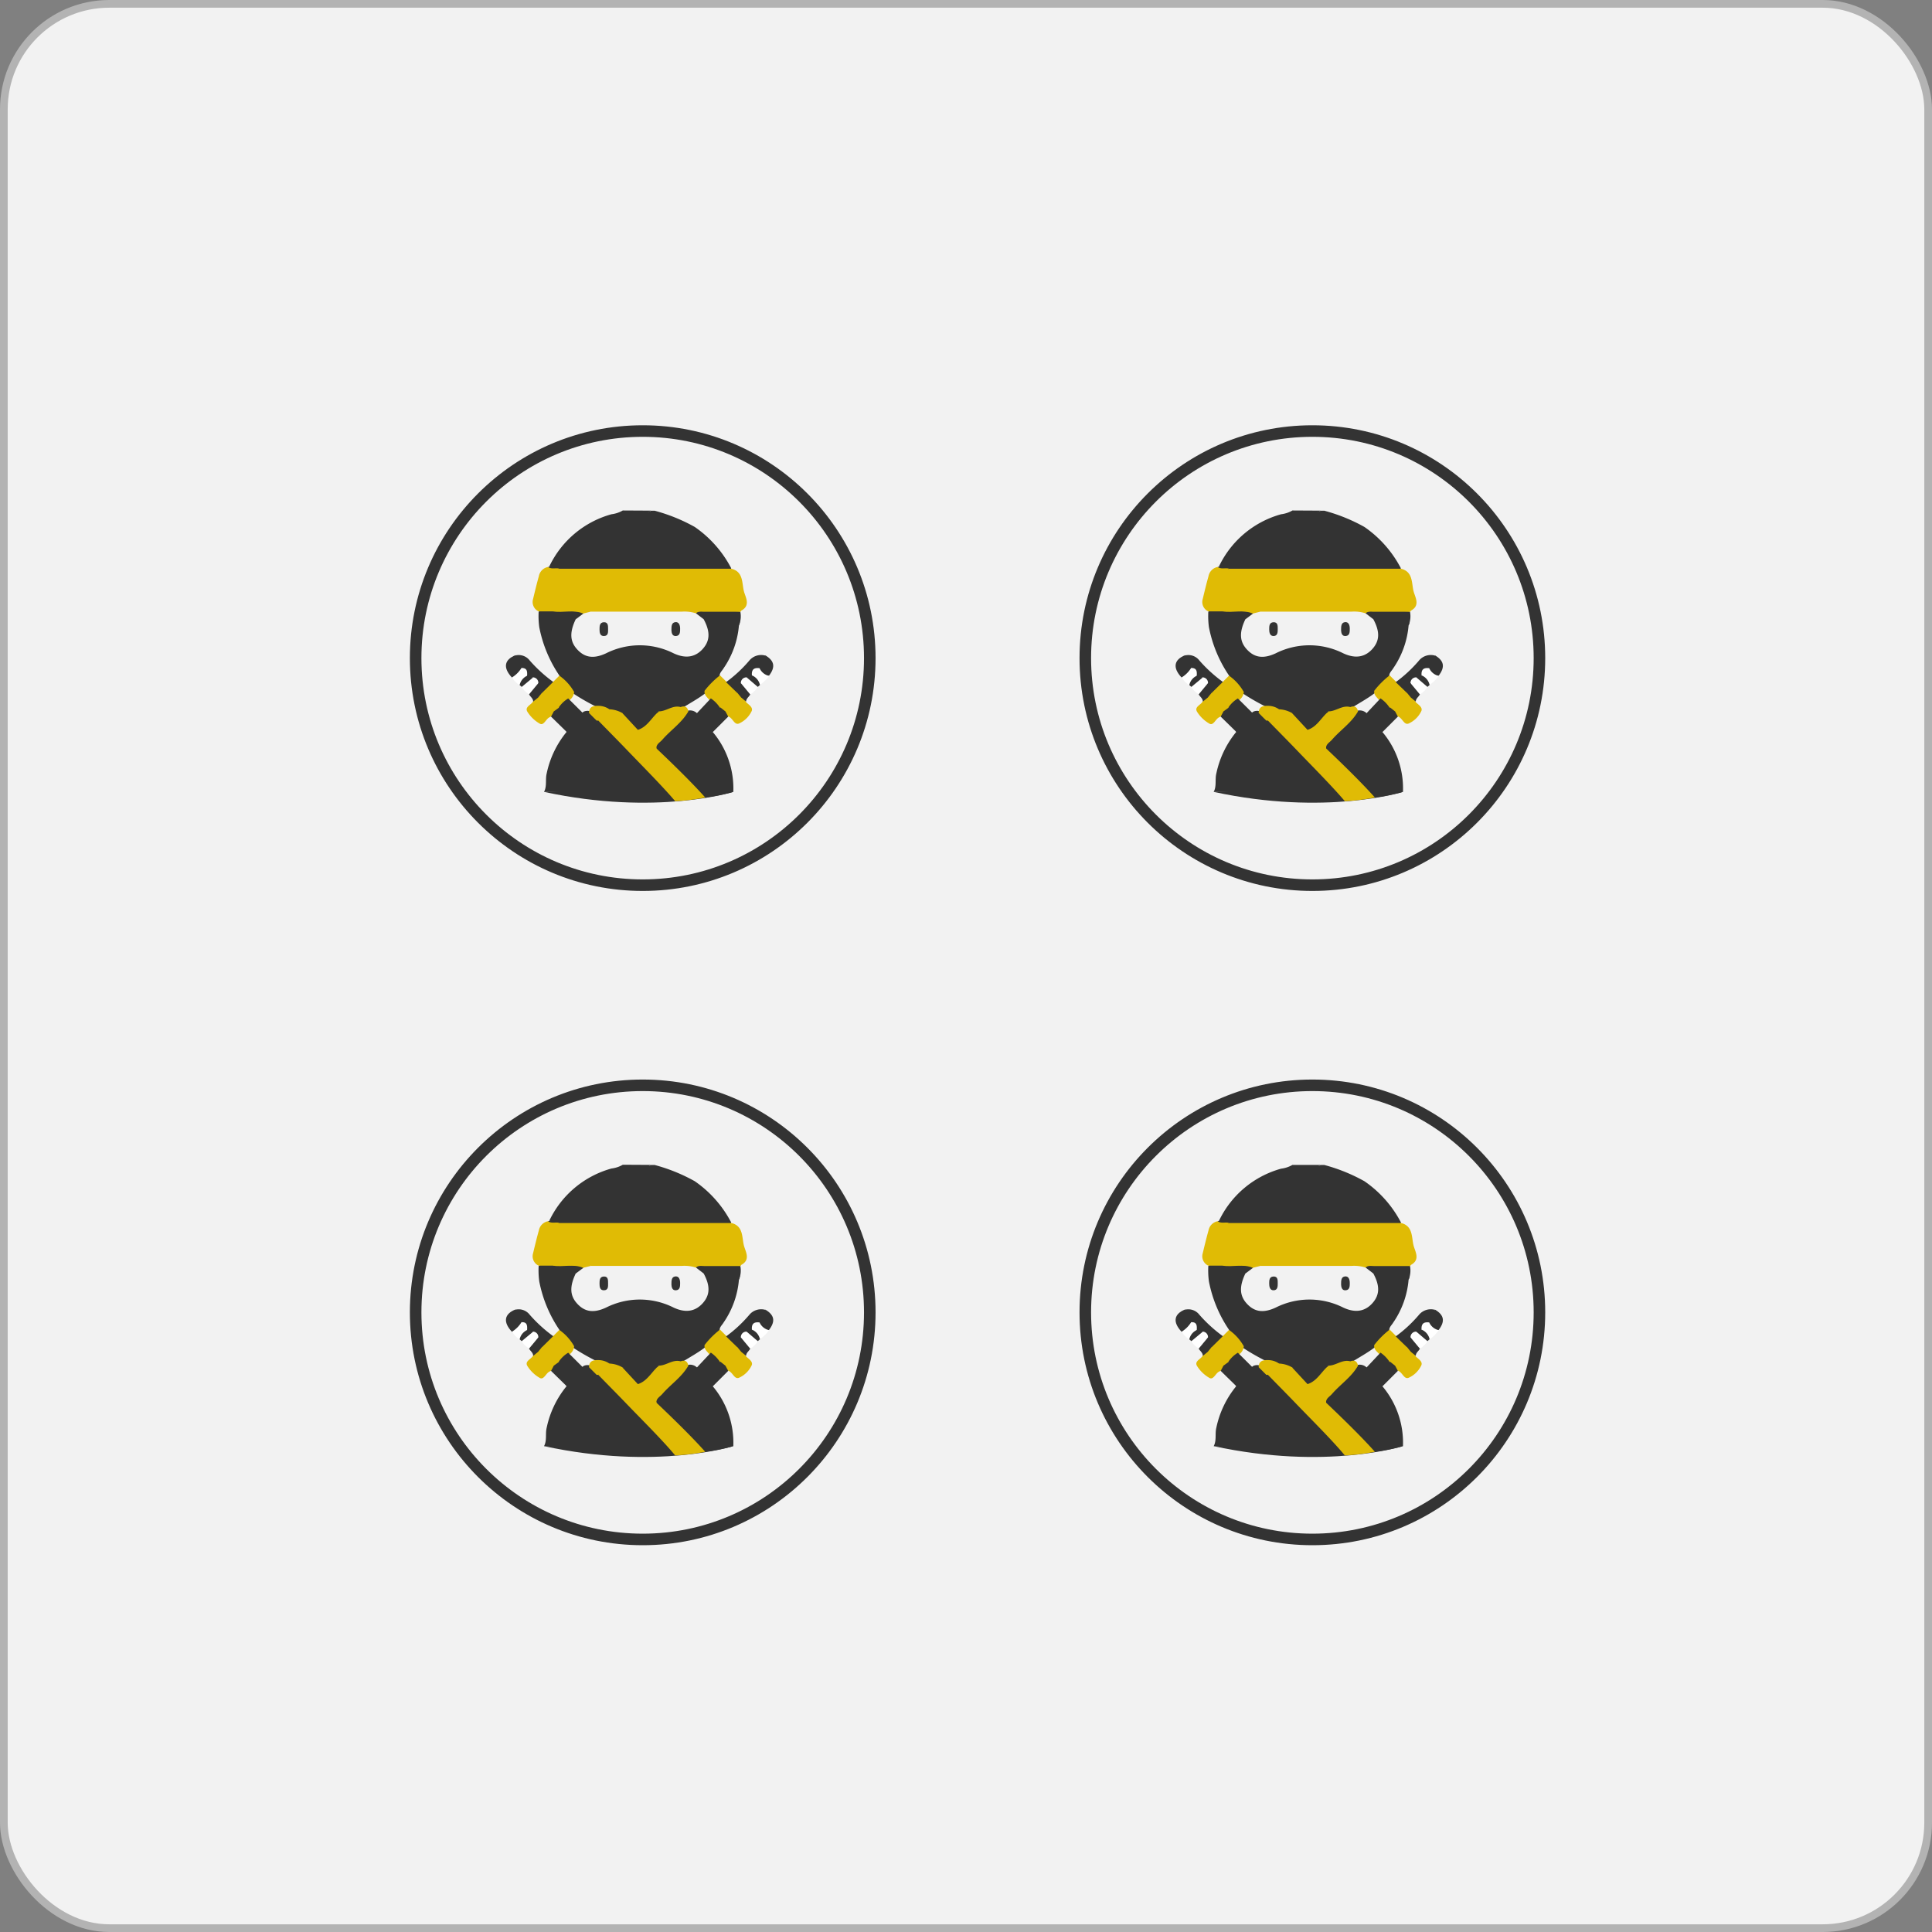 <svg id="Layer_1" data-name="Layer 1" xmlns="http://www.w3.org/2000/svg" viewBox="0 0 251 251"><rect x="0" y="0" width="251" height="251" fill="#808080" stroke="none"/><defs><style>.cls-1,.cls-6{fill:#f2f2f2;}.cls-1{stroke:#b3b3b3;}.cls-1,.cls-2{stroke-miterlimit:10;}.cls-2{fill:none;stroke:#333;stroke-width:1.5px;}.cls-3{fill:#333;}.cls-4{fill:#e0bb05;}.cls-5{fill:#fff;}</style></defs><title>backersopencollective</title><rect class="cls-1" x="0.5" y="0.5" width="250" height="250" rx="13.7" ry="13.7"/><circle class="cls-2" cx="83.5" cy="85.5" r="29.5"/><path class="cls-3" d="M96.27,103.88s-10,3.16-24.59,0l13.63-.49Z" transform="translate(-1 -1)"/><path class="cls-3" d="M72.2,74.68a.44.44,0,0,1,.16-.06c2-.22,2.74-1.89,3.88-3.15a10.82,10.82,0,0,1,8.38-4c.31,0,.65.11.94-.12h.49a22.6,22.6,0,0,1,5.21,2.11A14.83,14.83,0,0,1,96,74.83a1.33,1.33,0,0,1-1.27.55c-7,0-14,.09-21,0C73.24,75.15,72.44,75.59,72.2,74.68Z" transform="translate(-1 -1)"/><path class="cls-3" d="M87.75,103.88H74.11a1.15,1.15,0,0,1-.35-1,12.44,12.44,0,0,1,3.9-8.1,1.53,1.53,0,0,1,.64-.34.92.92,0,0,1,.37,0,2,2,0,0,1,.89.59q3.82,3.8,7.62,7.63C87.5,103,88,103.28,87.75,103.88Z" transform="translate(-1 -1)"/><path class="cls-3" d="M93.6,96.1a11.37,11.37,0,0,1,2.67,7.78,24.49,24.49,0,0,1-3.65.73,13.63,13.63,0,0,1-3.3-2.9,22.13,22.13,0,0,1-3.2-3.43A1.36,1.36,0,0,1,86.67,97c1.22-1.23,2.41-2.5,3.69-3.67a1.29,1.29,0,0,1,1.16.3c.42.37.87.71,1.32,1.05S93.81,95.38,93.6,96.1Z" transform="translate(-1 -1)"/><path class="cls-4" d="M86.31,98.26c1.92,1.82,4.55,4.37,6.31,6.35a28.48,28.48,0,0,1-3.9.48c-1.69-2-4.69-5-6.52-6.92-1.15-1.19-2.31-2.36-3.47-3.55-.28-1.21.9-1.17,1.44-1.67a2.3,2.3,0,0,1,1.8.39,19.23,19.23,0,0,1,2.17,2.25C84.78,96.55,85.86,97.15,86.31,98.26Z" transform="translate(-1 -1)"/><path class="cls-3" d="M78.52,94.61c-3,2.36-4.18,5.59-4.41,9.27H71.68c.4-.75.15-1.59.34-2.38a12.54,12.54,0,0,1,2.58-5.4c-.2-.72.42-1,.76-1.44s1-.83,1.46-1.2a1.19,1.19,0,0,1,.72-.09C78.14,93.57,78.57,93.9,78.52,94.61Z" transform="translate(-1 -1)"/><path class="cls-3" d="M85.56,67.34c-.64.51-1.41.14-2.1.33A12.64,12.64,0,0,0,75.57,73c-.81,1.28-1.7,2-3.21,1.6a12.69,12.69,0,0,1,8.08-6.79,3.87,3.87,0,0,0,1.47-.49Z" transform="translate(-1 -1)"/><path class="cls-3" d="M97,82.26a11.53,11.53,0,0,1-2,5.57c-.18.31-.49.55-.51.94A5.12,5.12,0,0,1,92.72,91c-1,.78-2.18,1.4-3.27,2.1a25.92,25.92,0,0,1-2.89.71,3.58,3.58,0,0,0-1.26.11,1.61,1.61,0,0,1-.38,0A13.22,13.22,0,0,1,73.1,83.48c-.18-.7-.58-1.61.19-2.14a2.32,2.32,0,0,1,2.53,0c.3.48,0,.94-.08,1.4a2.47,2.47,0,0,0,3.1,3,13.89,13.89,0,0,0,1.59-.59,9.37,9.37,0,0,1,7.31,0c.45.19.9.37,1.36.53a2.35,2.35,0,0,0,2.59-.44,2.52,2.52,0,0,0,.78-2.64c-.13-.47-.49-1,.17-1.4a9.7,9.7,0,0,1,3.56-.14C96.88,81.09,97.33,81.47,97,82.26Z" transform="translate(-1 -1)"/><path class="cls-4" d="M73.63,74.89l20.93,0c.49,0,1,0,1.46,0,1.56.38,1.36,1.84,1.62,2.9.2.8.93,1.87-.35,2.55a2.47,2.47,0,0,1-1.74.33H77.87c-1.6,0-3.21.08-4.81-.07a1.14,1.14,0,0,1-.88-1C72.18,77.84,72.25,76.15,73.63,74.89Z" transform="translate(-1 -1)"/><path class="cls-4" d="M92.54,90.74a11.13,11.13,0,0,1,2-2c.27.27.55.54.82.82A3.47,3.47,0,0,1,97,90.78a1.48,1.48,0,0,1,.44,1,2.67,2.67,0,0,1-2.06,1.9,1.63,1.63,0,0,1-.94-.47c-.42-.44-.86-.87-1.3-1.29C92.85,91.55,92.45,91.27,92.54,90.74Z" transform="translate(-1 -1)"/><path class="cls-3" d="M96.76,91l-1.43-1.38a17.31,17.31,0,0,0,3-2.78,2,2,0,0,1,2.06-.68c.51.79,0,1.29-.51,1.78a2.2,2.2,0,0,0-1,1,1.46,1.46,0,0,1-.65.47,1,1,0,0,0-.63.63A1.5,1.5,0,0,1,96.76,91Z" transform="translate(-1 -1)"/><path class="cls-4" d="M95.25,93.43a4.28,4.28,0,0,0,2-1.81c.37,0,.5.25.64.53s1,.66.77,1.22A3.33,3.33,0,0,1,97,95c-.61.24-.82-.78-1.42-.93A.49.49,0,0,1,95.25,93.43Z" transform="translate(-1 -1)"/><path class="cls-3" d="M97,82.26c0-.62-.33-.81-.92-.8-1.23,0-2.46,0-3.7,0-.59-.09-1.16-.19-.94-1a39.28,39.28,0,0,1,5.74,0A3.1,3.1,0,0,1,97,82.26Z" transform="translate(-1 -1)"/><path class="cls-3" d="M95.25,93.43l.36.67-2,2-1-1.18a2.14,2.14,0,0,1,2-2Z" transform="translate(-1 -1)"/><path class="cls-4" d="M97.21,80.48c-1.56,0-3.13,0-4.69,0-.39,0-.81-.11-1.13.23a1.75,1.75,0,0,1-1.28.29H79.4a2.53,2.53,0,0,1-1.52-.31.33.33,0,0,1-.12-.42l19.53,0A.5.5,0,0,1,97.21,80.48Z" transform="translate(-1 -1)"/><path class="cls-3" d="M99.68,87.81c.32-.53.78-1,.73-1.68,1.21.71,1.36,1.52.5,2.65C100.05,89,99.68,88.66,99.68,87.81Z" transform="translate(-1 -1)"/><path class="cls-5" d="M99.68,87.81a1.78,1.78,0,0,0,1.23,1A4.61,4.61,0,0,1,99.69,90a1.71,1.71,0,0,1-1-1.23C98.61,88,98.94,87.71,99.68,87.81Z" transform="translate(-1 -1)"/><path class="cls-5" d="M97.25,89.75A.72.72,0,0,1,98,89c.67.19,1.35.37,1.47,1.22a3.06,3.06,0,0,1-1,1C97.6,91.11,97.45,90.41,97.25,89.75Z" transform="translate(-1 -1)"/><path class="cls-3" d="M97.25,89.75l1.22,1.47c-.17.32-.53.52-.54.93l-.64-.53c-.18-.22-.35-.44-.53-.65Z" transform="translate(-1 -1)"/><path class="cls-3" d="M99.45,90.24,98,89l.73-.24a1.75,1.75,0,0,1,1,1.23Z" transform="translate(-1 -1)"/><path class="cls-3" d="M75.79,81.46c-2.87,0-2.87,0-2.08,2.82a12.87,12.87,0,0,0,10.82,9.14,2.27,2.27,0,0,1,.54.22c-1.06.87-2.13.52-3.21,0a3.72,3.72,0,0,0-1.66-.49c-.55.21-1-.07-1.52-.23a28.5,28.5,0,0,1-3.14-1.78c-.63-.79-1.6-1.31-1.87-2.38a16.87,16.87,0,0,1-2.61-6.28,10.69,10.69,0,0,1-.08-2,1.54,1.54,0,0,1,1.9-.12,36.22,36.22,0,0,1,3.9.15C76.89,81.26,76.52,81.55,75.79,81.46Z" transform="translate(-1 -1)"/><path class="cls-4" d="M72.89,80.43l-1.91,0a1.34,1.34,0,0,1-.73-1.59c.24-1,.48-2,.76-3a1.49,1.49,0,0,1,1.19-1.18c.44.33,1,.09,1.43.21a19.54,19.54,0,0,0-1.08,3.93,1.71,1.71,0,0,0,.35,1.42c.1.05.13.09.09.13A.12.12,0,0,1,72.89,80.43Z" transform="translate(-1 -1)"/><path class="cls-4" d="M73.67,88.78a6.5,6.5,0,0,1,1.92,2.12,1.44,1.44,0,0,1-.53,1c-.44.42-.87.84-1.29,1.28a1.67,1.67,0,0,1-.93.48,2.67,2.67,0,0,1-2.08-1.88,1.44,1.44,0,0,1,.44-1c.5-.48.92-1.07,1.67-1.2Z" transform="translate(-1 -1)"/><path class="cls-3" d="M72.87,89.59,71.44,91c-.49-.16-.65-.59-.83-1a1,1,0,0,0-.62-.63,1.44,1.44,0,0,1-.65-.46,2,2,0,0,0-.94-.9c-.62-.53-1-1.11-.38-1.87a1.8,1.8,0,0,1,1.8.67A18.47,18.47,0,0,0,72.87,89.59Z" transform="translate(-1 -1)"/><path class="cls-4" d="M70.91,91.63a4.28,4.28,0,0,0,2,1.8.49.49,0,0,1-.35.67l-.21.11c-.44.24-.7,1.07-1.2.82a4.59,4.59,0,0,1-1.62-1.54c-.41-.65.46-.89.71-1.34C70.4,91.87,70.53,91.6,70.91,91.63Z" transform="translate(-1 -1)"/><path class="cls-3" d="M72.59,94.1c.12-.22.24-.44.35-.67l.7-.51a2.14,2.14,0,0,1,2,2l-1,1.19Z" transform="translate(-1 -1)"/><path class="cls-3" d="M68,86.11c0,.68,0,1.34.73,1.69,0,.86-.37,1.26-1.22,1.22C66.32,87.76,66.5,86.69,68,86.11Z" transform="translate(-1 -1)"/><path class="cls-5" d="M70.22,89a.71.71,0,0,1,.72.73c-.19.66-.34,1.36-1.21,1.46a2.84,2.84,0,0,1-1-1C68.86,89.37,69.55,89.22,70.22,89Z" transform="translate(-1 -1)"/><path class="cls-5" d="M67.53,89a3.74,3.74,0,0,0,1.22-1.22c.75,0,.76.45.73,1a1.7,1.7,0,0,1-1,1.22A2.87,2.87,0,0,1,67.53,89Z" transform="translate(-1 -1)"/><path class="cls-3" d="M69.73,91.21l1.21-1.46c.17.41.33.82.5,1.22l-.53.66-.64.52C70.27,91.73,69.9,91.53,69.73,91.21Z" transform="translate(-1 -1)"/><path class="cls-3" d="M68.51,90a1.74,1.74,0,0,1,1-1.22l.74.24-1.47,1.22Z" transform="translate(-1 -1)"/><path class="cls-4" d="M78.8,92.7a2.5,2.5,0,0,1,1.4.47c-.33.65-1.29.66-1.47,1.45h-.21c-.34-.33-.67-.66-1-1C77.54,92.75,78.14,92.68,78.8,92.7Z" transform="translate(-1 -1)"/><path class="cls-4" d="M86.58,93.42c1,0,1.81-.85,2.85-.56.57-.22.88,0,1,.56-.85,1.49-2.3,2.43-3.39,3.69-.3.35-.81.57-.76,1.15a11.29,11.29,0,0,1-2.44-2.44,7.73,7.73,0,0,1,2.25-2.2C86.27,93.54,86.44,93.5,86.58,93.42Z" transform="translate(-1 -1)"/><path class="cls-3" d="M91.35,93.86l2-2.13a4.28,4.28,0,0,1,1.17,1.19,8.86,8.86,0,0,0-2,2A4.38,4.38,0,0,1,91.35,93.86Z" transform="translate(-1 -1)"/><path class="cls-3" d="M86.34,93.66c-.79.76-1.33,1.8-2.47,2.16l-2-2.16,3.21,0h.24A1,1,0,0,1,86.34,93.66Z" transform="translate(-1 -1)"/><path class="cls-3" d="M74.82,91.74l1.94,1.93c-.06.73-.76.85-1.17,1.24a9,9,0,0,0-2-2A3.91,3.91,0,0,1,74.82,91.74Z" transform="translate(-1 -1)"/><path class="cls-6" d="M75.79,81.46l1-.75a.71.71,0,0,1,1-.25l11.85,0a4.9,4.9,0,0,1,1.78.22l1,.77c.86,1.6.83,2.76-.08,3.81s-2.16,1.4-3.84.61a9.76,9.76,0,0,0-8.75,0c-1.67.78-2.81.54-3.77-.51S75,83.13,75.79,81.46Z" transform="translate(-1 -1)"/><path class="cls-3" d="M86.34,93.66l-1,0c.37-.36.84-.2,1.27-.22Z" transform="translate(-1 -1)"/><path class="cls-4" d="M77.76,80.46l-1,.25c-1.26-.55-2.61-.06-3.9-.28,0-.06,0-.12,0-.19l4.86,0Z" transform="translate(-1 -1)"/><path class="cls-3" d="M88.23,82.89c0-.51,0-1,.5-1.06s.63.43.63.85,0,.9-.52.95S88.25,83.2,88.23,82.89Z" transform="translate(-1 -1)"/><path class="cls-3" d="M80,82.71c0,.4.05.89-.51.92s-.6-.47-.6-.87,0-.9.56-.92S80,82.3,80,82.71Z" transform="translate(-1 -1)"/><circle class="cls-2" cx="170.5" cy="85.5" r="29.5"/><path class="cls-3" d="M183.27,103.88s-10,3.16-24.59,0l13.63-.49Z" transform="translate(-1 -1)"/><path class="cls-3" d="M159.2,74.68a.44.44,0,0,1,.16-.06c2-.22,2.74-1.89,3.88-3.15a10.82,10.82,0,0,1,8.38-4c.31,0,.65.11.94-.12h.49a22.6,22.6,0,0,1,5.21,2.11A14.83,14.83,0,0,1,183,74.83a1.33,1.33,0,0,1-1.27.55c-7,0-14,.09-21,0C160.24,75.15,159.44,75.59,159.2,74.68Z" transform="translate(-1 -1)"/><path class="cls-3" d="M174.75,103.88H161.11a1.15,1.15,0,0,1-.35-1,12.44,12.44,0,0,1,3.9-8.1,1.53,1.53,0,0,1,.64-.34.92.92,0,0,1,.37,0,2,2,0,0,1,.89.59q3.83,3.8,7.62,7.63C174.5,103,175,103.28,174.75,103.88Z" transform="translate(-1 -1)"/><path class="cls-3" d="M180.6,96.1a11.37,11.37,0,0,1,2.67,7.78,24.49,24.49,0,0,1-3.65.73,13.63,13.63,0,0,1-3.3-2.9,22.13,22.13,0,0,1-3.2-3.43,1.36,1.36,0,0,1,.55-1.28c1.22-1.23,2.41-2.5,3.69-3.67a1.29,1.29,0,0,1,1.16.3c.42.37.87.71,1.32,1.05S180.81,95.38,180.6,96.1Z" transform="translate(-1 -1)"/><path class="cls-4" d="M173.31,98.26c1.92,1.82,4.55,4.37,6.31,6.35a28.48,28.48,0,0,1-3.9.48c-1.69-2-4.69-5-6.52-6.92-1.15-1.19-2.31-2.36-3.47-3.55-.28-1.21.9-1.17,1.44-1.67a2.3,2.3,0,0,1,1.8.39,19.23,19.23,0,0,1,2.17,2.25C171.78,96.55,172.86,97.15,173.31,98.26Z" transform="translate(-1 -1)"/><path class="cls-3" d="M165.52,94.61c-3,2.36-4.18,5.59-4.41,9.27h-2.43c.4-.75.15-1.59.34-2.38a12.54,12.54,0,0,1,2.58-5.4c-.2-.72.42-1,.76-1.44s.95-.83,1.46-1.2a1.19,1.19,0,0,1,.72-.09C165.14,93.57,165.57,93.9,165.52,94.61Z" transform="translate(-1 -1)"/><path class="cls-3" d="M172.56,67.34c-.64.51-1.41.14-2.1.33A12.64,12.64,0,0,0,162.57,73c-.81,1.28-1.7,2-3.21,1.6a12.69,12.69,0,0,1,8.08-6.79,3.87,3.87,0,0,0,1.47-.49Z" transform="translate(-1 -1)"/><path class="cls-3" d="M184,82.26a11.53,11.53,0,0,1-2,5.57c-.18.31-.49.55-.51.94a5.12,5.12,0,0,1-1.79,2.2c-1,.78-2.18,1.4-3.27,2.1a25.92,25.92,0,0,1-2.89.71,3.58,3.58,0,0,0-1.26.11,1.61,1.61,0,0,1-.38,0A13.22,13.22,0,0,1,160.1,83.48c-.18-.7-.58-1.61.19-2.14a2.32,2.32,0,0,1,2.53,0c.3.48,0,.94-.08,1.4a2.47,2.47,0,0,0,3.1,3,13.89,13.89,0,0,0,1.59-.59,9.37,9.37,0,0,1,7.31,0c.45.19.9.37,1.36.53a2.35,2.35,0,0,0,2.59-.44,2.52,2.52,0,0,0,.78-2.64c-.13-.47-.49-1,.17-1.4a9.7,9.7,0,0,1,3.56-.14C183.88,81.09,184.33,81.47,184,82.26Z" transform="translate(-1 -1)"/><path class="cls-4" d="M160.63,74.89l20.93,0c.49,0,1,0,1.46,0,1.56.38,1.36,1.84,1.62,2.9.2.8.93,1.87-.35,2.55a2.47,2.47,0,0,1-1.74.33H164.87c-1.6,0-3.21.08-4.81-.07a1.14,1.14,0,0,1-.88-1C159.18,77.84,159.25,76.15,160.63,74.89Z" transform="translate(-1 -1)"/><path class="cls-4" d="M179.54,90.74a11.13,11.13,0,0,1,2-2l.82.82A3.47,3.47,0,0,1,184,90.78a1.48,1.48,0,0,1,.44,1,2.67,2.67,0,0,1-2.06,1.9,1.63,1.63,0,0,1-.94-.47c-.42-.44-.86-.87-1.3-1.29C179.85,91.55,179.45,91.27,179.54,90.74Z" transform="translate(-1 -1)"/><path class="cls-3" d="M183.76,91l-1.43-1.38a17.31,17.31,0,0,0,3-2.78,2,2,0,0,1,2.06-.68c.51.79,0,1.29-.51,1.78a2.2,2.2,0,0,0-1,1,1.46,1.46,0,0,1-.65.47,1,1,0,0,0-.63.63A1.5,1.5,0,0,1,183.76,91Z" transform="translate(-1 -1)"/><path class="cls-4" d="M182.25,93.43a4.28,4.28,0,0,0,2-1.81c.37,0,.5.25.64.53s1,.66.77,1.22A3.33,3.33,0,0,1,184,95c-.61.24-.82-.78-1.42-.93A.49.49,0,0,1,182.25,93.43Z" transform="translate(-1 -1)"/><path class="cls-3" d="M184,82.26c0-.62-.33-.81-.92-.8-1.23,0-2.46,0-3.7,0-.59-.09-1.16-.19-.94-1a39.28,39.28,0,0,1,5.74,0A3.1,3.1,0,0,1,184,82.26Z" transform="translate(-1 -1)"/><path class="cls-3" d="M182.25,93.43l.36.67-2,2-1-1.18a2.14,2.14,0,0,1,2-2Z" transform="translate(-1 -1)"/><path class="cls-4" d="M184.21,80.48c-1.56,0-3.13,0-4.69,0-.39,0-.81-.11-1.13.23a1.75,1.75,0,0,1-1.28.29H166.4a2.53,2.53,0,0,1-1.52-.31.33.33,0,0,1-.12-.42l19.53,0A.5.5,0,0,1,184.21,80.48Z" transform="translate(-1 -1)"/><path class="cls-3" d="M186.68,87.81c.32-.53.78-1,.73-1.68,1.21.71,1.36,1.52.5,2.65C187.05,89,186.68,88.66,186.68,87.81Z" transform="translate(-1 -1)"/><path class="cls-5" d="M186.68,87.81a1.78,1.78,0,0,0,1.23,1A4.61,4.61,0,0,1,186.69,90a1.71,1.71,0,0,1-1-1.23C185.61,88,185.94,87.71,186.68,87.81Z" transform="translate(-1 -1)"/><path class="cls-5" d="M184.25,89.75A.72.72,0,0,1,185,89c.67.19,1.35.37,1.47,1.22a3.06,3.06,0,0,1-1,1C184.6,91.11,184.45,90.41,184.25,89.75Z" transform="translate(-1 -1)"/><path class="cls-3" d="M184.25,89.75l1.22,1.47c-.17.32-.53.52-.54.93l-.64-.53c-.18-.22-.35-.44-.53-.65Z" transform="translate(-1 -1)"/><path class="cls-3" d="M186.45,90.24,185,89l.73-.24a1.75,1.75,0,0,1,1,1.23Z" transform="translate(-1 -1)"/><path class="cls-3" d="M162.79,81.46c-2.87,0-2.87,0-2.08,2.82a12.87,12.87,0,0,0,10.82,9.14,2.27,2.27,0,0,1,.54.22c-1.06.87-2.13.52-3.21,0a3.72,3.72,0,0,0-1.66-.49c-.55.21-1-.07-1.52-.23a28.5,28.5,0,0,1-3.14-1.78c-.63-.79-1.6-1.31-1.87-2.38a16.87,16.87,0,0,1-2.61-6.28,10.69,10.69,0,0,1-.08-2,1.54,1.54,0,0,1,1.9-.12,36.22,36.22,0,0,1,3.9.15C163.89,81.26,163.52,81.55,162.79,81.46Z" transform="translate(-1 -1)"/><path class="cls-4" d="M159.89,80.43l-1.91,0a1.34,1.34,0,0,1-.73-1.59c.24-1,.48-2,.76-3a1.49,1.49,0,0,1,1.19-1.18c.44.33,1,.09,1.43.21a19.54,19.54,0,0,0-1.08,3.93,1.71,1.71,0,0,0,.35,1.42c.1.05.13.09.09.13A.12.12,0,0,1,159.89,80.43Z" transform="translate(-1 -1)"/><path class="cls-4" d="M160.67,88.78a6.5,6.5,0,0,1,1.92,2.12,1.44,1.44,0,0,1-.53,1c-.44.42-.87.84-1.29,1.28a1.67,1.67,0,0,1-.93.48,2.67,2.67,0,0,1-2.08-1.88,1.44,1.44,0,0,1,.44-1c.5-.48.92-1.07,1.67-1.2Z" transform="translate(-1 -1)"/><path class="cls-3" d="M159.87,89.59,158.44,91c-.49-.16-.65-.59-.83-1a1,1,0,0,0-.62-.63,1.44,1.44,0,0,1-.65-.46,2,2,0,0,0-.94-.9c-.62-.53-1-1.11-.38-1.87a1.8,1.8,0,0,1,1.8.67A18.47,18.47,0,0,0,159.87,89.59Z" transform="translate(-1 -1)"/><path class="cls-4" d="M157.91,91.63a4.28,4.28,0,0,0,2,1.8.49.49,0,0,1-.35.67l-.21.11c-.44.24-.7,1.07-1.2.82a4.59,4.59,0,0,1-1.62-1.54c-.41-.65.46-.89.71-1.34C157.4,91.87,157.53,91.6,157.91,91.63Z" transform="translate(-1 -1)"/><path class="cls-3" d="M159.59,94.1c.12-.22.24-.44.35-.67l.7-.51a2.14,2.14,0,0,1,2,2l-1,1.19Z" transform="translate(-1 -1)"/><path class="cls-3" d="M155,86.11c0,.68,0,1.34.73,1.69,0,.86-.37,1.26-1.22,1.22C153.32,87.76,153.5,86.69,155,86.11Z" transform="translate(-1 -1)"/><path class="cls-5" d="M157.22,89a.71.71,0,0,1,.72.73c-.19.66-.34,1.36-1.21,1.46a2.84,2.84,0,0,1-1-1C155.86,89.37,156.55,89.22,157.22,89Z" transform="translate(-1 -1)"/><path class="cls-5" d="M154.53,89a3.74,3.74,0,0,0,1.22-1.22c.75,0,.76.45.73,1a1.7,1.7,0,0,1-1,1.22A2.87,2.87,0,0,1,154.53,89Z" transform="translate(-1 -1)"/><path class="cls-3" d="M156.73,91.21l1.21-1.46c.17.41.33.82.5,1.22l-.53.66-.64.52C157.27,91.73,156.9,91.53,156.73,91.21Z" transform="translate(-1 -1)"/><path class="cls-3" d="M155.51,90a1.74,1.74,0,0,1,1-1.22l.74.24-1.47,1.22Z" transform="translate(-1 -1)"/><path class="cls-4" d="M165.8,92.7a2.5,2.5,0,0,1,1.4.47c-.33.65-1.29.66-1.47,1.45h-.21c-.34-.33-.67-.66-1-1C164.54,92.75,165.14,92.68,165.8,92.7Z" transform="translate(-1 -1)"/><path class="cls-4" d="M173.58,93.42c1,0,1.81-.85,2.85-.56.57-.22.88,0,1,.56-.85,1.49-2.3,2.43-3.39,3.69-.3.35-.81.57-.76,1.15a11.29,11.29,0,0,1-2.44-2.44,7.73,7.73,0,0,1,2.25-2.2C173.27,93.54,173.44,93.5,173.58,93.42Z" transform="translate(-1 -1)"/><path class="cls-3" d="M178.35,93.86l2-2.13a4.28,4.28,0,0,1,1.17,1.19,8.86,8.86,0,0,0-2,2A4.38,4.38,0,0,1,178.35,93.86Z" transform="translate(-1 -1)"/><path class="cls-3" d="M173.34,93.66c-.79.76-1.33,1.8-2.47,2.16l-2-2.16,3.21,0h.24A1,1,0,0,1,173.34,93.66Z" transform="translate(-1 -1)"/><path class="cls-3" d="M161.82,91.74l1.94,1.93c-.06.73-.76.85-1.17,1.24a9,9,0,0,0-2-2A3.91,3.91,0,0,1,161.82,91.74Z" transform="translate(-1 -1)"/><path class="cls-6" d="M162.79,81.46l1-.75a.71.71,0,0,1,1-.25l11.85,0a4.9,4.9,0,0,1,1.78.22l1,.77c.86,1.6.83,2.76-.08,3.81s-2.16,1.4-3.84.61a9.76,9.76,0,0,0-8.75,0c-1.67.78-2.81.54-3.77-.51S162,83.13,162.79,81.46Z" transform="translate(-1 -1)"/><path class="cls-3" d="M173.34,93.66l-1,0c.37-.36.84-.2,1.27-.22Z" transform="translate(-1 -1)"/><path class="cls-4" d="M164.76,80.46l-1,.25c-1.26-.55-2.61-.06-3.9-.28,0-.06,0-.12,0-.19l4.86,0Z" transform="translate(-1 -1)"/><path class="cls-3" d="M175.23,82.89c0-.51,0-1,.5-1.06s.63.43.63.85,0,.9-.52.95S175.25,83.2,175.23,82.89Z" transform="translate(-1 -1)"/><path class="cls-3" d="M167,82.71c0,.4,0,.89-.51.92s-.6-.47-.6-.87,0-.9.56-.92S167,82.3,167,82.71Z" transform="translate(-1 -1)"/><circle class="cls-2" cx="83.5" cy="170.5" r="29.5"/><path class="cls-3" d="M96.27,188.88s-10,3.16-24.59,0l13.63-.49Z" transform="translate(-1 -1)"/><path class="cls-3" d="M72.2,159.68a.44.44,0,0,1,.16-.06c2-.22,2.74-1.89,3.88-3.15a10.82,10.82,0,0,1,8.38-4c.31,0,.65.11.94-.12h.49a22.6,22.6,0,0,1,5.21,2.11A14.83,14.83,0,0,1,96,159.83a1.33,1.33,0,0,1-1.27.55c-7,0-14,.09-21,0C73.24,160.15,72.44,160.59,72.2,159.68Z" transform="translate(-1 -1)"/><path class="cls-3" d="M87.75,188.88H74.11a1.15,1.15,0,0,1-.35-1,12.44,12.44,0,0,1,3.9-8.1,1.53,1.53,0,0,1,.64-.34.92.92,0,0,1,.37,0,2,2,0,0,1,.89.59q3.82,3.79,7.62,7.63C87.5,188,88,188.28,87.75,188.88Z" transform="translate(-1 -1)"/><path class="cls-3" d="M93.6,181.1a11.37,11.37,0,0,1,2.67,7.78,24.49,24.49,0,0,1-3.65.73,13.63,13.63,0,0,1-3.3-2.9,22.13,22.13,0,0,1-3.2-3.43,1.36,1.36,0,0,1,.55-1.28c1.22-1.23,2.41-2.5,3.69-3.67a1.29,1.29,0,0,1,1.16.3c.42.37.87.71,1.32,1.05S93.81,180.38,93.6,181.1Z" transform="translate(-1 -1)"/><path class="cls-4" d="M86.31,183.26c1.92,1.82,4.55,4.37,6.31,6.35a28.48,28.48,0,0,1-3.9.48c-1.69-2.05-4.69-5-6.52-6.92-1.15-1.19-2.31-2.36-3.47-3.55-.28-1.21.9-1.17,1.44-1.67a2.3,2.3,0,0,1,1.8.39,19.23,19.23,0,0,1,2.17,2.25C84.78,181.55,85.86,182.15,86.31,183.26Z" transform="translate(-1 -1)"/><path class="cls-3" d="M78.52,179.61c-3,2.36-4.18,5.59-4.41,9.27H71.68c.4-.75.15-1.59.34-2.38a12.54,12.54,0,0,1,2.58-5.4c-.2-.72.42-1,.76-1.44s1-.83,1.46-1.2a1.19,1.19,0,0,1,.72-.09C78.14,178.57,78.57,178.9,78.52,179.61Z" transform="translate(-1 -1)"/><path class="cls-3" d="M85.56,152.34c-.64.51-1.41.14-2.1.33A12.64,12.64,0,0,0,75.57,158c-.81,1.28-1.7,1.95-3.21,1.6a12.69,12.69,0,0,1,8.08-6.79,3.87,3.87,0,0,0,1.47-.49Z" transform="translate(-1 -1)"/><path class="cls-3" d="M97,167.26a11.53,11.53,0,0,1-2,5.57c-.18.31-.49.55-.51.94a5.12,5.12,0,0,1-1.79,2.2c-1,.78-2.18,1.4-3.27,2.1a25.92,25.92,0,0,1-2.89.71,3.58,3.58,0,0,0-1.26.11,1.61,1.61,0,0,1-.38,0A13.22,13.22,0,0,1,73.1,168.48c-.18-.7-.58-1.61.19-2.14a2.32,2.32,0,0,1,2.53,0c.3.48,0,.94-.08,1.4a2.47,2.47,0,0,0,3.1,3,13.89,13.89,0,0,0,1.59-.59,9.37,9.37,0,0,1,7.31,0c.45.19.9.37,1.36.53a2.35,2.35,0,0,0,2.59-.44,2.52,2.52,0,0,0,.78-2.64c-.13-.47-.49-1,.17-1.4a9.7,9.7,0,0,1,3.56-.14C96.88,166.09,97.33,166.47,97,167.26Z" transform="translate(-1 -1)"/><path class="cls-4" d="M73.63,159.89l20.93,0c.49,0,1,0,1.46,0,1.56.38,1.36,1.84,1.62,2.9.2.8.93,1.87-.35,2.55a2.47,2.47,0,0,1-1.74.33H77.87c-1.6,0-3.21.08-4.81-.07a1.14,1.14,0,0,1-.88-1C72.18,162.84,72.25,161.15,73.63,159.89Z" transform="translate(-1 -1)"/><path class="cls-4" d="M92.54,175.74a11.13,11.13,0,0,1,2-2l.82.82A3.47,3.47,0,0,1,97,175.78a1.48,1.48,0,0,1,.44,1,2.67,2.67,0,0,1-2.06,1.9,1.63,1.63,0,0,1-.94-.47c-.42-.44-.86-.87-1.3-1.29C92.85,176.55,92.45,176.27,92.54,175.74Z" transform="translate(-1 -1)"/><path class="cls-3" d="M96.76,176l-1.43-1.38a17.31,17.31,0,0,0,3-2.78,2,2,0,0,1,2.06-.68c.51.79,0,1.29-.51,1.78a2.2,2.2,0,0,0-1,1,1.46,1.46,0,0,1-.65.47,1,1,0,0,0-.63.63A1.5,1.5,0,0,1,96.76,176Z" transform="translate(-1 -1)"/><path class="cls-4" d="M95.25,178.43a4.28,4.28,0,0,0,2-1.81c.37,0,.5.25.64.53s1,.66.77,1.22A3.33,3.33,0,0,1,97,180c-.61.24-.82-.78-1.42-.93A.49.49,0,0,1,95.25,178.43Z" transform="translate(-1 -1)"/><path class="cls-3" d="M97,167.26c0-.62-.33-.81-.92-.8-1.23,0-2.46,0-3.7,0-.59-.09-1.16-.19-.94-1a39.28,39.28,0,0,1,5.74,0A3.1,3.1,0,0,1,97,167.26Z" transform="translate(-1 -1)"/><path class="cls-3" d="M95.25,178.43l.36.67-2,2-1-1.18a2.14,2.14,0,0,1,2-2Z" transform="translate(-1 -1)"/><path class="cls-4" d="M97.21,165.48c-1.56,0-3.13,0-4.69,0-.39,0-.81-.11-1.13.23a1.75,1.75,0,0,1-1.28.29H79.4a2.53,2.53,0,0,1-1.52-.31.33.33,0,0,1-.12-.42l19.53,0A.5.5,0,0,1,97.21,165.48Z" transform="translate(-1 -1)"/><path class="cls-3" d="M99.68,172.81c.32-.53.78-1,.73-1.68,1.21.71,1.36,1.52.5,2.65C100.05,174,99.68,173.66,99.68,172.81Z" transform="translate(-1 -1)"/><path class="cls-5" d="M99.68,172.81a1.78,1.78,0,0,0,1.23,1A4.61,4.61,0,0,1,99.69,175a1.71,1.71,0,0,1-1-1.23C98.61,173,98.94,172.71,99.68,172.81Z" transform="translate(-1 -1)"/><path class="cls-5" d="M97.25,174.75A.72.72,0,0,1,98,174c.67.19,1.35.37,1.47,1.22a3.06,3.06,0,0,1-1,1C97.6,176.11,97.45,175.41,97.25,174.75Z" transform="translate(-1 -1)"/><path class="cls-3" d="M97.25,174.75l1.22,1.47c-.17.32-.53.52-.54.93l-.64-.53c-.18-.22-.35-.44-.53-.65Z" transform="translate(-1 -1)"/><path class="cls-3" d="M99.45,175.24,98,174l.73-.24a1.75,1.75,0,0,1,1,1.23Z" transform="translate(-1 -1)"/><path class="cls-3" d="M75.79,166.46c-2.87,0-2.87,0-2.08,2.82a12.87,12.87,0,0,0,10.82,9.14,2.27,2.27,0,0,1,.54.22c-1.06.87-2.13.52-3.21,0a3.72,3.72,0,0,0-1.66-.49c-.55.21-1-.07-1.52-.23a28.5,28.5,0,0,1-3.14-1.78c-.63-.79-1.6-1.31-1.87-2.38a16.87,16.87,0,0,1-2.61-6.28,10.69,10.69,0,0,1-.08-2,1.54,1.54,0,0,1,1.9-.12,36.22,36.22,0,0,1,3.9.15C76.89,166.26,76.52,166.55,75.79,166.46Z" transform="translate(-1 -1)"/><path class="cls-4" d="M72.89,165.43l-1.91,0a1.34,1.34,0,0,1-.73-1.59c.24-1,.48-2,.76-3a1.49,1.49,0,0,1,1.19-1.18c.44.33,1,.09,1.43.21a19.54,19.54,0,0,0-1.08,3.93,1.71,1.71,0,0,0,.35,1.42c.1,0,.13.09.09.13A.12.12,0,0,1,72.89,165.43Z" transform="translate(-1 -1)"/><path class="cls-4" d="M73.67,173.78a6.5,6.5,0,0,1,1.92,2.12,1.44,1.44,0,0,1-.53,1c-.44.42-.87.84-1.29,1.28a1.67,1.67,0,0,1-.93.48,2.67,2.67,0,0,1-2.08-1.88,1.44,1.44,0,0,1,.44-1c.5-.48.92-1.07,1.67-1.2Z" transform="translate(-1 -1)"/><path class="cls-3" d="M72.87,174.59,71.44,176c-.49-.16-.65-.59-.83-1a1,1,0,0,0-.62-.63,1.44,1.44,0,0,1-.65-.46,2,2,0,0,0-.94-.9c-.62-.53-1-1.11-.38-1.87a1.8,1.8,0,0,1,1.8.67A18.47,18.47,0,0,0,72.87,174.59Z" transform="translate(-1 -1)"/><path class="cls-4" d="M70.91,176.63a4.28,4.28,0,0,0,2,1.8.49.49,0,0,1-.35.67l-.21.11c-.44.24-.7,1.07-1.2.82a4.59,4.59,0,0,1-1.62-1.54c-.41-.65.46-.89.71-1.34C70.4,176.87,70.53,176.6,70.91,176.63Z" transform="translate(-1 -1)"/><path class="cls-3" d="M72.59,179.1c.12-.22.24-.44.35-.67l.7-.51a2.14,2.14,0,0,1,2,2l-1,1.19Z" transform="translate(-1 -1)"/><path class="cls-3" d="M68,171.11c0,.68,0,1.34.73,1.69,0,.86-.37,1.26-1.22,1.22C66.32,172.76,66.5,171.69,68,171.11Z" transform="translate(-1 -1)"/><path class="cls-5" d="M70.22,174a.71.71,0,0,1,.72.73c-.19.66-.34,1.36-1.21,1.46a2.84,2.84,0,0,1-1-1C68.86,174.37,69.55,174.22,70.22,174Z" transform="translate(-1 -1)"/><path class="cls-5" d="M67.53,174a3.74,3.74,0,0,0,1.22-1.22c.75-.05.76.45.73,1a1.7,1.7,0,0,1-1,1.22A2.87,2.87,0,0,1,67.53,174Z" transform="translate(-1 -1)"/><path class="cls-3" d="M69.73,176.21l1.21-1.46c.17.41.33.82.5,1.22l-.53.66-.64.52C70.27,176.73,69.9,176.53,69.73,176.21Z" transform="translate(-1 -1)"/><path class="cls-3" d="M68.51,175a1.74,1.74,0,0,1,1-1.22l.74.24-1.47,1.22Z" transform="translate(-1 -1)"/><path class="cls-4" d="M78.8,177.7a2.5,2.5,0,0,1,1.4.47c-.33.65-1.29.66-1.47,1.45h-.21l-1-1C77.54,177.75,78.14,177.68,78.8,177.7Z" transform="translate(-1 -1)"/><path class="cls-4" d="M86.58,178.42c1,0,1.81-.85,2.85-.56.57-.22.88,0,1,.56-.85,1.49-2.3,2.43-3.39,3.69-.3.35-.81.57-.76,1.15a11.29,11.29,0,0,1-2.44-2.44,7.73,7.73,0,0,1,2.25-2.2C86.27,178.54,86.44,178.5,86.58,178.42Z" transform="translate(-1 -1)"/><path class="cls-3" d="M91.35,178.86l2-2.13a4.28,4.28,0,0,1,1.17,1.19,8.86,8.86,0,0,0-2,2A4.38,4.38,0,0,1,91.35,178.86Z" transform="translate(-1 -1)"/><path class="cls-3" d="M86.34,178.66c-.79.76-1.33,1.8-2.47,2.16l-2-2.16,3.21,0h.24A1,1,0,0,1,86.34,178.66Z" transform="translate(-1 -1)"/><path class="cls-3" d="M74.82,176.74l1.94,1.93c-.06.73-.76.85-1.17,1.24a9,9,0,0,0-2-2A3.91,3.91,0,0,1,74.82,176.74Z" transform="translate(-1 -1)"/><path class="cls-6" d="M75.79,166.46l1-.75a.71.71,0,0,1,1-.25l11.85,0a4.9,4.9,0,0,1,1.78.22l1,.77c.86,1.6.83,2.76-.08,3.81s-2.16,1.4-3.84.61a9.76,9.76,0,0,0-8.75,0c-1.67.78-2.81.54-3.77-.51S75,168.13,75.79,166.46Z" transform="translate(-1 -1)"/><path class="cls-3" d="M86.34,178.66l-1,0c.37-.36.84-.2,1.27-.22Z" transform="translate(-1 -1)"/><path class="cls-4" d="M77.76,165.46l-1,.25c-1.26-.55-2.61-.06-3.9-.28,0-.06,0-.12,0-.19l4.86,0Z" transform="translate(-1 -1)"/><path class="cls-3" d="M88.23,167.89c0-.51,0-1,.5-1.06s.63.43.63.85,0,.9-.52.95S88.25,168.2,88.23,167.89Z" transform="translate(-1 -1)"/><path class="cls-3" d="M80,167.71c0,.4.05.89-.51.92s-.6-.47-.6-.87,0-.9.56-.92S80,167.3,80,167.71Z" transform="translate(-1 -1)"/><circle class="cls-2" cx="170.5" cy="170.5" r="29.5"/><path class="cls-3" d="M183.27,188.88s-10,3.16-24.59,0l13.63-.49Z" transform="translate(-1 -1)"/><path class="cls-3" d="M159.2,159.68a.44.44,0,0,1,.16-.06c2-.22,2.74-1.89,3.88-3.15a10.82,10.82,0,0,1,8.38-4c.31,0,.65.11.94-.12h.49a22.6,22.6,0,0,1,5.21,2.11,14.83,14.83,0,0,1,4.76,5.38,1.33,1.33,0,0,1-1.27.55c-7,0-14,.09-21,0C160.24,160.15,159.44,160.59,159.2,159.68Z" transform="translate(-1 -1)"/><path class="cls-3" d="M174.75,188.88H161.11a1.15,1.15,0,0,1-.35-1,12.44,12.44,0,0,1,3.9-8.1,1.53,1.53,0,0,1,.64-.34.92.92,0,0,1,.37,0,2,2,0,0,1,.89.59q3.83,3.79,7.62,7.63C174.5,188,175,188.28,174.75,188.88Z" transform="translate(-1 -1)"/><path class="cls-3" d="M180.6,181.1a11.37,11.37,0,0,1,2.67,7.78,24.49,24.49,0,0,1-3.65.73,13.63,13.63,0,0,1-3.3-2.9,22.13,22.13,0,0,1-3.2-3.43,1.36,1.36,0,0,1,.55-1.28c1.22-1.23,2.41-2.5,3.69-3.67a1.29,1.29,0,0,1,1.16.3c.42.37.87.71,1.32,1.05S180.81,180.38,180.6,181.1Z" transform="translate(-1 -1)"/><path class="cls-4" d="M173.31,183.26c1.92,1.82,4.55,4.37,6.31,6.35a28.48,28.48,0,0,1-3.9.48c-1.69-2.05-4.69-5-6.52-6.92-1.15-1.19-2.31-2.36-3.47-3.55-.28-1.21.9-1.17,1.44-1.67a2.3,2.3,0,0,1,1.8.39,19.23,19.23,0,0,1,2.17,2.25C171.78,181.55,172.86,182.15,173.31,183.26Z" transform="translate(-1 -1)"/><path class="cls-3" d="M165.52,179.61c-3,2.36-4.18,5.59-4.41,9.27h-2.43c.4-.75.15-1.59.34-2.38a12.54,12.54,0,0,1,2.58-5.4c-.2-.72.42-1,.76-1.44s.95-.83,1.46-1.2a1.19,1.19,0,0,1,.72-.09C165.14,178.57,165.57,178.9,165.52,179.61Z" transform="translate(-1 -1)"/><path class="cls-3" d="M172.56,152.34c-.64.51-1.41.14-2.1.33a12.64,12.64,0,0,0-7.89,5.35c-.81,1.28-1.7,1.95-3.21,1.6a12.69,12.69,0,0,1,8.08-6.79,3.87,3.87,0,0,0,1.47-.49Z" transform="translate(-1 -1)"/><path class="cls-3" d="M184,167.26a11.53,11.53,0,0,1-2,5.57c-.18.31-.49.55-.51.94a5.12,5.12,0,0,1-1.79,2.2c-1,.78-2.18,1.4-3.27,2.1a25.92,25.92,0,0,1-2.89.71,3.58,3.58,0,0,0-1.26.11,1.61,1.61,0,0,1-.38,0,13.22,13.22,0,0,1-11.82-10.41c-.18-.7-.58-1.61.19-2.14a2.32,2.32,0,0,1,2.53,0c.3.48,0,.94-.08,1.4a2.47,2.47,0,0,0,3.1,3,13.89,13.89,0,0,0,1.59-.59,9.37,9.37,0,0,1,7.31,0c.45.19.9.37,1.36.53a2.35,2.35,0,0,0,2.59-.44,2.52,2.52,0,0,0,.78-2.64c-.13-.47-.49-1,.17-1.4a9.7,9.7,0,0,1,3.56-.14C183.88,166.09,184.33,166.47,184,167.26Z" transform="translate(-1 -1)"/><path class="cls-4" d="M160.63,159.89l20.93,0c.49,0,1,0,1.46,0,1.56.38,1.36,1.84,1.62,2.9.2.8.93,1.87-.35,2.55a2.47,2.47,0,0,1-1.74.33H164.87c-1.6,0-3.21.08-4.81-.07a1.14,1.14,0,0,1-.88-1C159.18,162.84,159.25,161.15,160.63,159.89Z" transform="translate(-1 -1)"/><path class="cls-4" d="M179.54,175.74a11.13,11.13,0,0,1,2-2l.82.82a3.47,3.47,0,0,1,1.66,1.19,1.48,1.48,0,0,1,.44,1,2.67,2.67,0,0,1-2.06,1.9,1.63,1.63,0,0,1-.94-.47c-.42-.44-.86-.87-1.3-1.29C179.85,176.55,179.45,176.27,179.54,175.74Z" transform="translate(-1 -1)"/><path class="cls-3" d="M183.76,176l-1.43-1.38a17.31,17.31,0,0,0,3-2.78,2,2,0,0,1,2.06-.68c.51.79,0,1.29-.51,1.78a2.2,2.2,0,0,0-1,1,1.46,1.46,0,0,1-.65.47,1,1,0,0,0-.63.63A1.5,1.5,0,0,1,183.76,176Z" transform="translate(-1 -1)"/><path class="cls-4" d="M182.25,178.43a4.28,4.28,0,0,0,2-1.81c.37,0,.5.25.64.53s1,.66.77,1.22A3.33,3.33,0,0,1,184,180c-.61.24-.82-.78-1.42-.93A.49.49,0,0,1,182.25,178.43Z" transform="translate(-1 -1)"/><path class="cls-3" d="M184,167.26c0-.62-.33-.81-.92-.8-1.23,0-2.46,0-3.7,0-.59-.09-1.16-.19-.94-1a39.28,39.28,0,0,1,5.74,0A3.1,3.1,0,0,1,184,167.26Z" transform="translate(-1 -1)"/><path class="cls-3" d="M182.25,178.43l.36.67-2,2-1-1.18a2.14,2.14,0,0,1,2-2Z" transform="translate(-1 -1)"/><path class="cls-4" d="M184.21,165.48c-1.56,0-3.13,0-4.69,0-.39,0-.81-.11-1.13.23a1.75,1.75,0,0,1-1.28.29H166.4a2.53,2.53,0,0,1-1.52-.31.33.33,0,0,1-.12-.42l19.53,0A.5.5,0,0,1,184.21,165.48Z" transform="translate(-1 -1)"/><path class="cls-3" d="M186.68,172.81c.32-.53.78-1,.73-1.68,1.21.71,1.36,1.52.5,2.65C187.05,174,186.68,173.66,186.68,172.81Z" transform="translate(-1 -1)"/><path class="cls-5" d="M186.68,172.81a1.78,1.78,0,0,0,1.23,1,4.61,4.61,0,0,1-1.22,1.23,1.71,1.71,0,0,1-1-1.23C185.61,173,185.94,172.71,186.68,172.81Z" transform="translate(-1 -1)"/><path class="cls-5" d="M184.25,174.75A.72.72,0,0,1,185,174c.67.19,1.35.37,1.47,1.22a3.06,3.06,0,0,1-1,1C184.6,176.11,184.45,175.41,184.25,174.75Z" transform="translate(-1 -1)"/><path class="cls-3" d="M184.25,174.75l1.22,1.47c-.17.32-.53.52-.54.93l-.64-.53c-.18-.22-.35-.44-.53-.65Z" transform="translate(-1 -1)"/><path class="cls-3" d="M186.45,175.24,185,174l.73-.24a1.75,1.75,0,0,1,1,1.23Z" transform="translate(-1 -1)"/><path class="cls-3" d="M162.79,166.46c-2.87,0-2.87,0-2.08,2.82a12.87,12.87,0,0,0,10.82,9.14,2.27,2.27,0,0,1,.54.22c-1.06.87-2.13.52-3.21,0a3.72,3.72,0,0,0-1.66-.49c-.55.21-1-.07-1.52-.23a28.5,28.5,0,0,1-3.14-1.78c-.63-.79-1.6-1.31-1.87-2.38a16.87,16.87,0,0,1-2.61-6.28,10.69,10.69,0,0,1-.08-2,1.54,1.54,0,0,1,1.9-.12,36.22,36.22,0,0,1,3.9.15C163.89,166.26,163.52,166.55,162.79,166.46Z" transform="translate(-1 -1)"/><path class="cls-4" d="M159.89,165.43l-1.91,0a1.34,1.34,0,0,1-.73-1.59c.24-1,.48-2,.76-3a1.49,1.49,0,0,1,1.19-1.18c.44.33,1,.09,1.43.21a19.54,19.54,0,0,0-1.08,3.93,1.71,1.71,0,0,0,.35,1.42c.1,0,.13.09.09.13A.12.12,0,0,1,159.89,165.43Z" transform="translate(-1 -1)"/><path class="cls-4" d="M160.67,173.78a6.5,6.5,0,0,1,1.92,2.12,1.44,1.44,0,0,1-.53,1c-.44.42-.87.84-1.29,1.28a1.67,1.67,0,0,1-.93.48,2.67,2.67,0,0,1-2.08-1.88,1.44,1.44,0,0,1,.44-1c.5-.48.92-1.07,1.67-1.2Z" transform="translate(-1 -1)"/><path class="cls-3" d="M159.87,174.59,158.44,176c-.49-.16-.65-.59-.83-1a1,1,0,0,0-.62-.63,1.44,1.44,0,0,1-.65-.46,2,2,0,0,0-.94-.9c-.62-.53-1-1.11-.38-1.87a1.8,1.8,0,0,1,1.8.67A18.47,18.47,0,0,0,159.87,174.59Z" transform="translate(-1 -1)"/><path class="cls-4" d="M157.91,176.63a4.28,4.28,0,0,0,2,1.8.49.49,0,0,1-.35.67l-.21.11c-.44.24-.7,1.07-1.2.82a4.59,4.59,0,0,1-1.62-1.54c-.41-.65.46-.89.71-1.34C157.4,176.87,157.53,176.6,157.91,176.63Z" transform="translate(-1 -1)"/><path class="cls-3" d="M159.59,179.1c.12-.22.24-.44.35-.67l.7-.51a2.14,2.14,0,0,1,2,2l-1,1.19Z" transform="translate(-1 -1)"/><path class="cls-3" d="M155,171.11c0,.68,0,1.34.73,1.69,0,.86-.37,1.26-1.22,1.22C153.32,172.76,153.5,171.69,155,171.11Z" transform="translate(-1 -1)"/><path class="cls-5" d="M157.22,174a.71.71,0,0,1,.72.73c-.19.66-.34,1.36-1.21,1.46a2.84,2.84,0,0,1-1-1C155.86,174.37,156.55,174.22,157.22,174Z" transform="translate(-1 -1)"/><path class="cls-5" d="M154.53,174a3.74,3.74,0,0,0,1.22-1.22c.75-.05.76.45.73,1a1.7,1.7,0,0,1-1,1.22A2.87,2.87,0,0,1,154.53,174Z" transform="translate(-1 -1)"/><path class="cls-3" d="M156.73,176.21l1.21-1.46c.17.41.33.82.5,1.22l-.53.66-.64.52C157.27,176.73,156.9,176.53,156.73,176.21Z" transform="translate(-1 -1)"/><path class="cls-3" d="M155.51,175a1.74,1.74,0,0,1,1-1.22l.74.24-1.47,1.22Z" transform="translate(-1 -1)"/><path class="cls-4" d="M165.8,177.7a2.5,2.5,0,0,1,1.4.47c-.33.65-1.29.66-1.47,1.45h-.21l-1-1C164.54,177.75,165.14,177.68,165.8,177.7Z" transform="translate(-1 -1)"/><path class="cls-4" d="M173.58,178.42c1,0,1.81-.85,2.85-.56.57-.22.88,0,1,.56-.85,1.49-2.3,2.43-3.39,3.69-.3.35-.81.57-.76,1.15a11.29,11.29,0,0,1-2.44-2.44,7.73,7.73,0,0,1,2.25-2.2C173.27,178.54,173.44,178.5,173.58,178.42Z" transform="translate(-1 -1)"/><path class="cls-3" d="M178.35,178.86l2-2.13a4.28,4.28,0,0,1,1.17,1.19,8.86,8.86,0,0,0-2,2A4.38,4.38,0,0,1,178.35,178.86Z" transform="translate(-1 -1)"/><path class="cls-3" d="M173.34,178.66c-.79.76-1.33,1.8-2.47,2.16l-2-2.16,3.21,0h.24A1,1,0,0,1,173.34,178.66Z" transform="translate(-1 -1)"/><path class="cls-3" d="M161.82,176.74l1.94,1.93c-.06.73-.76.85-1.17,1.24a9,9,0,0,0-2-2A3.91,3.91,0,0,1,161.82,176.74Z" transform="translate(-1 -1)"/><path class="cls-6" d="M162.79,166.46l1-.75a.71.71,0,0,1,1-.25l11.85,0a4.9,4.9,0,0,1,1.78.22l1,.77c.86,1.6.83,2.76-.08,3.81s-2.16,1.4-3.84.61a9.76,9.76,0,0,0-8.75,0c-1.67.78-2.81.54-3.77-.51S162,168.13,162.79,166.46Z" transform="translate(-1 -1)"/><path class="cls-3" d="M173.34,178.66l-1,0c.37-.36.84-.2,1.27-.22Z" transform="translate(-1 -1)"/><path class="cls-4" d="M164.76,165.46l-1,.25c-1.26-.55-2.61-.06-3.9-.28,0-.06,0-.12,0-.19l4.86,0Z" transform="translate(-1 -1)"/><path class="cls-3" d="M175.23,167.89c0-.51,0-1,.5-1.06s.63.43.63.85,0,.9-.52.95S175.25,168.2,175.23,167.89Z" transform="translate(-1 -1)"/><path class="cls-3" d="M167,167.71c0,.4,0,.89-.51.92s-.6-.47-.6-.87,0-.9.56-.92S167,167.3,167,167.71Z" transform="translate(-1 -1)"/></svg>
